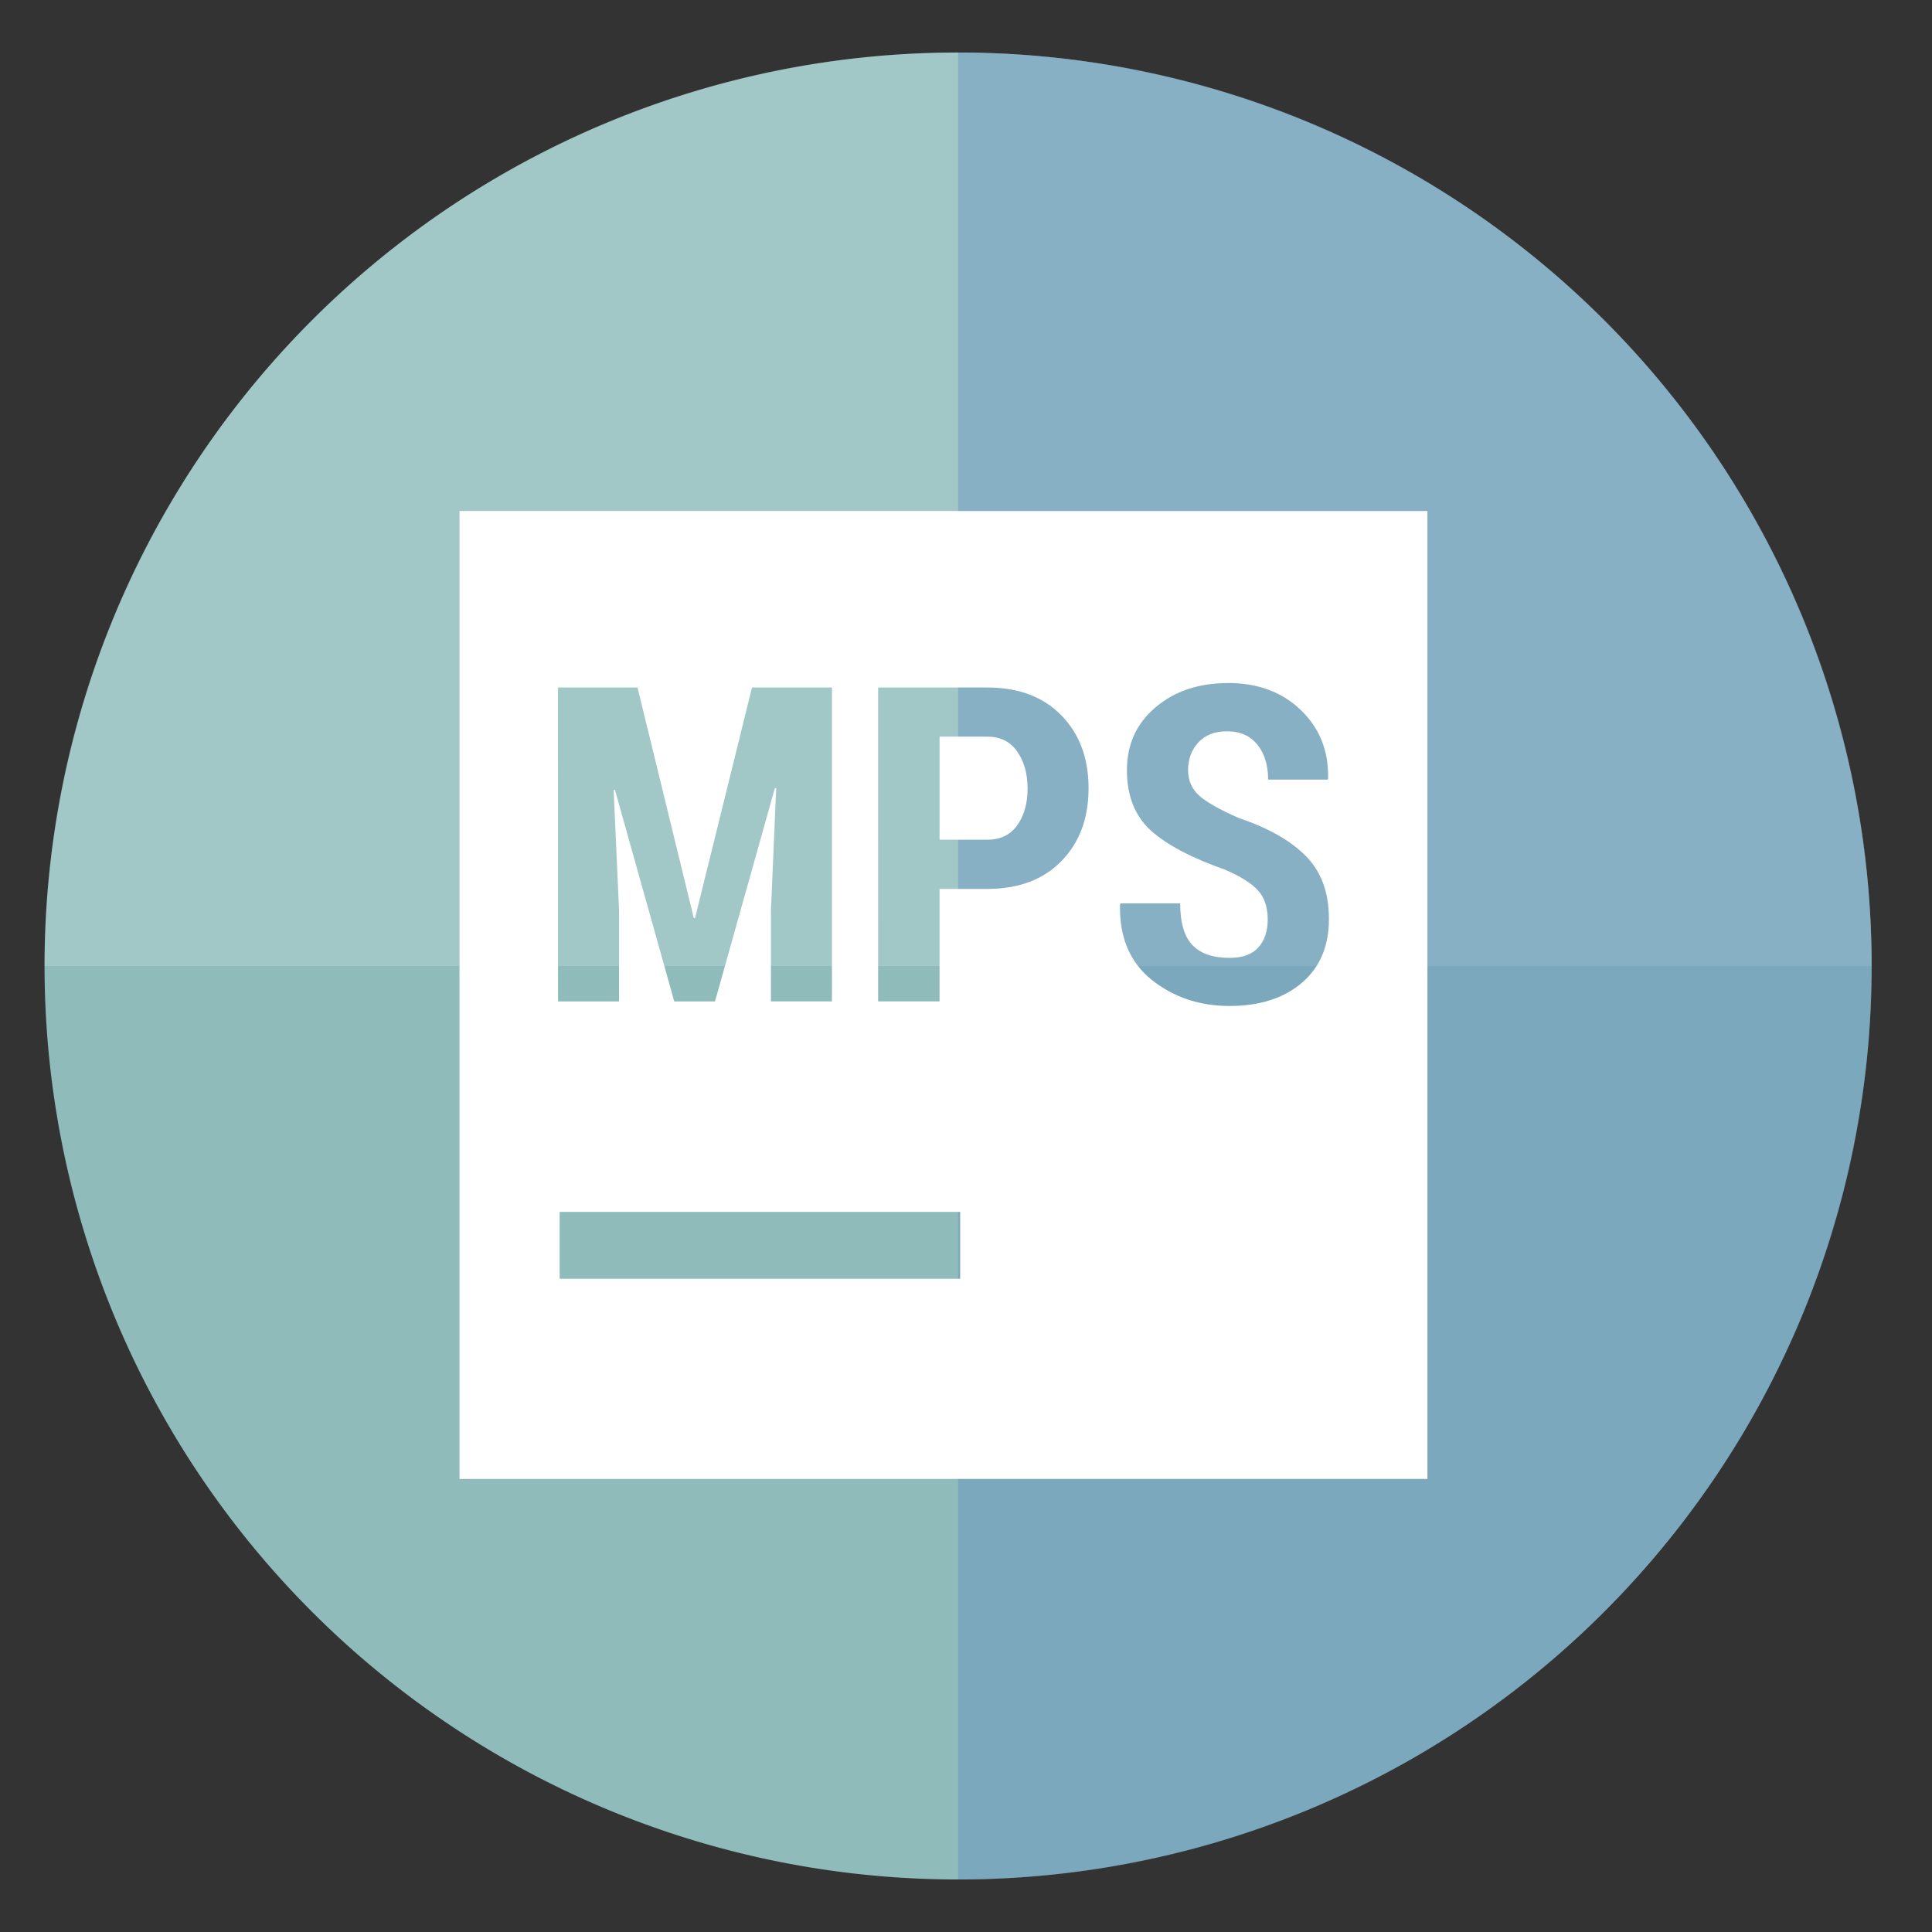 <?xml version="1.0" encoding="UTF-8" standalone="no"?>
<svg
   height="48"
   width="48"
   version="1.1"
   id="svg8"
   sodipodi:docname="mps.svg"
   inkscape:version="1.1.2 (0a00cf5339, 2022-02-04)"
   xmlns:inkscape="http://www.inkscape.org/namespaces/inkscape"
   xmlns:sodipodi="http://sodipodi.sourceforge.net/DTD/sodipodi-0.dtd"
   xmlns="http://www.w3.org/2000/svg"
   xmlns:svg="http://www.w3.org/2000/svg"
   xmlns:rdf="http://www.w3.org/1999/02/22-rdf-syntax-ns#"
   xmlns:cc="http://creativecommons.org/ns#"
   xmlns:dc="http://purl.org/dc/elements/1.1/">
  <rect width="100%" height="100%" fill="#333333" stroke="none"/>
  <defs
     id="defs12" />
  <sodipodi:namedview
     pagecolor="#ffffff"
     bordercolor="#666666"
     borderopacity="1"
     objecttolerance="10"
     gridtolerance="10"
     guidetolerance="10"
     inkscape:pageopacity="0"
     inkscape:pageshadow="2"
     inkscape:window-width="1920"
     inkscape:window-height="1028"
     id="namedview10"
     showgrid="false"
     inkscape:zoom="9.4583333"
     inkscape:cx="9.6740088"
     inkscape:cy="30.713656"
     inkscape:window-x="0"
     inkscape:window-y="24"
     inkscape:window-maximized="1"
     inkscape:current-layer="svg8"
     inkscape:document-rotation="0"
     inkscape:pagecheckerboard="0" />
  <path
     id="path2"
     style="fill:#8fbcbb;fill-opacity:1;stroke-width:1.15"
     d="M 23.805 1.305 A 22.696 22.696 0 0 0 1.107 24 A 22.696 22.696 0 0 0 23.805 46.695 A 22.696 22.696 0 0 0 46.5 24 A 22.696 22.696 0 0 0 23.805 1.305 z " />
  <path
     id="path839"
     style="fill:#ffffff;fill-opacity:0.162;stroke-width:1.15"
     d="M 23.805 1.305 C 11.27 1.305 1.107 11.465 1.107 24 L 46.5 24 C 46.5 11.465 36.339 1.305 23.805 1.305 z " />
  <path
     id="path841"
     style="fill:#4570c4;fill-opacity:0.258;stroke-width:1.15"
     d="M 23.805 1.305 L 23.805 46.695 C 36.339 46.695 46.5 36.535 46.5 24 C 46.5 11.465 36.339 1.305 23.805 1.305 z " />
  <path
     d="M 11.416,12.696 V 36.744 H 35.464 V 12.696 Z m 19.094,4.273 c 0.743,0 1.347,0.225 1.811,0.675 0.464,0.446 0.69,1.011 0.675,1.693 l -0.011,0.032 h -1.479 c 0,-0.357 -0.089,-0.647 -0.267,-0.868 -0.179,-0.221 -0.43,-0.332 -0.755,-0.332 -0.304,0 -0.541,0.093 -0.713,0.279 -0.168,0.182 -0.253,0.411 -0.253,0.69 0,0.257 0.096,0.47 0.285,0.638 0.189,0.164 0.517,0.347 0.985,0.551 0.739,0.25 1.295,0.568 1.667,0.954 0.375,0.382 0.562,0.9 0.562,1.553 0,0.675 -0.225,1.204 -0.675,1.586 -0.45,0.382 -1.048,0.573 -1.795,0.573 -0.743,0 -1.386,-0.216 -1.932,-0.648 -0.543,-0.436 -0.807,-1.058 -0.789,-1.869 l 0.011,-0.032 h 1.484 c 0,0.482 0.103,0.828 0.306,1.038 0.204,0.211 0.509,0.316 0.92,0.316 0.321,0 0.559,-0.085 0.713,-0.256 0.157,-0.171 0.236,-0.404 0.236,-0.696 0,-0.304 -0.079,-0.543 -0.236,-0.717 -0.157,-0.179 -0.433,-0.353 -0.829,-0.525 -0.811,-0.282 -1.42,-0.602 -1.827,-0.959 -0.403,-0.361 -0.606,-0.865 -0.606,-1.511 0,-0.639 0.236,-1.158 0.708,-1.558 0.471,-0.403 1.072,-0.606 1.804,-0.606 z m -16.647,0.112 h 1.976 l 1.398,5.727 h 0.032 l 1.414,-5.727 h 1.987 v 7.799 h -1.516 v -2.264 l 0.13,-3.032 -0.032,-0.006 -1.488,5.303 h -1.012 l -1.474,-5.259 -0.032,0.005 0.134,2.99 v 2.264 h -1.516 z m 7.954,0 h 2.71 c 0.778,0 1.393,0.231 1.843,0.692 0.45,0.461 0.675,1.064 0.675,1.811 0,0.75 -0.227,1.355 -0.68,1.816 -0.45,0.457 -1.063,0.685 -1.838,0.685 h -1.184 v 2.795 h -1.526 z m 1.526,1.221 v 2.561 h 1.184 c 0.325,0 0.574,-0.119 0.745,-0.358 0.171,-0.239 0.258,-0.544 0.258,-0.912 0,-0.371 -0.086,-0.677 -0.258,-0.92 -0.168,-0.246 -0.417,-0.371 -0.745,-0.371 z M 13.904,30.11 h 9.951 v 1.659 h -9.951 z"
     fill="#ffffff"
     id="path10-3"
     style="stroke-width:0.829" />
</svg>
